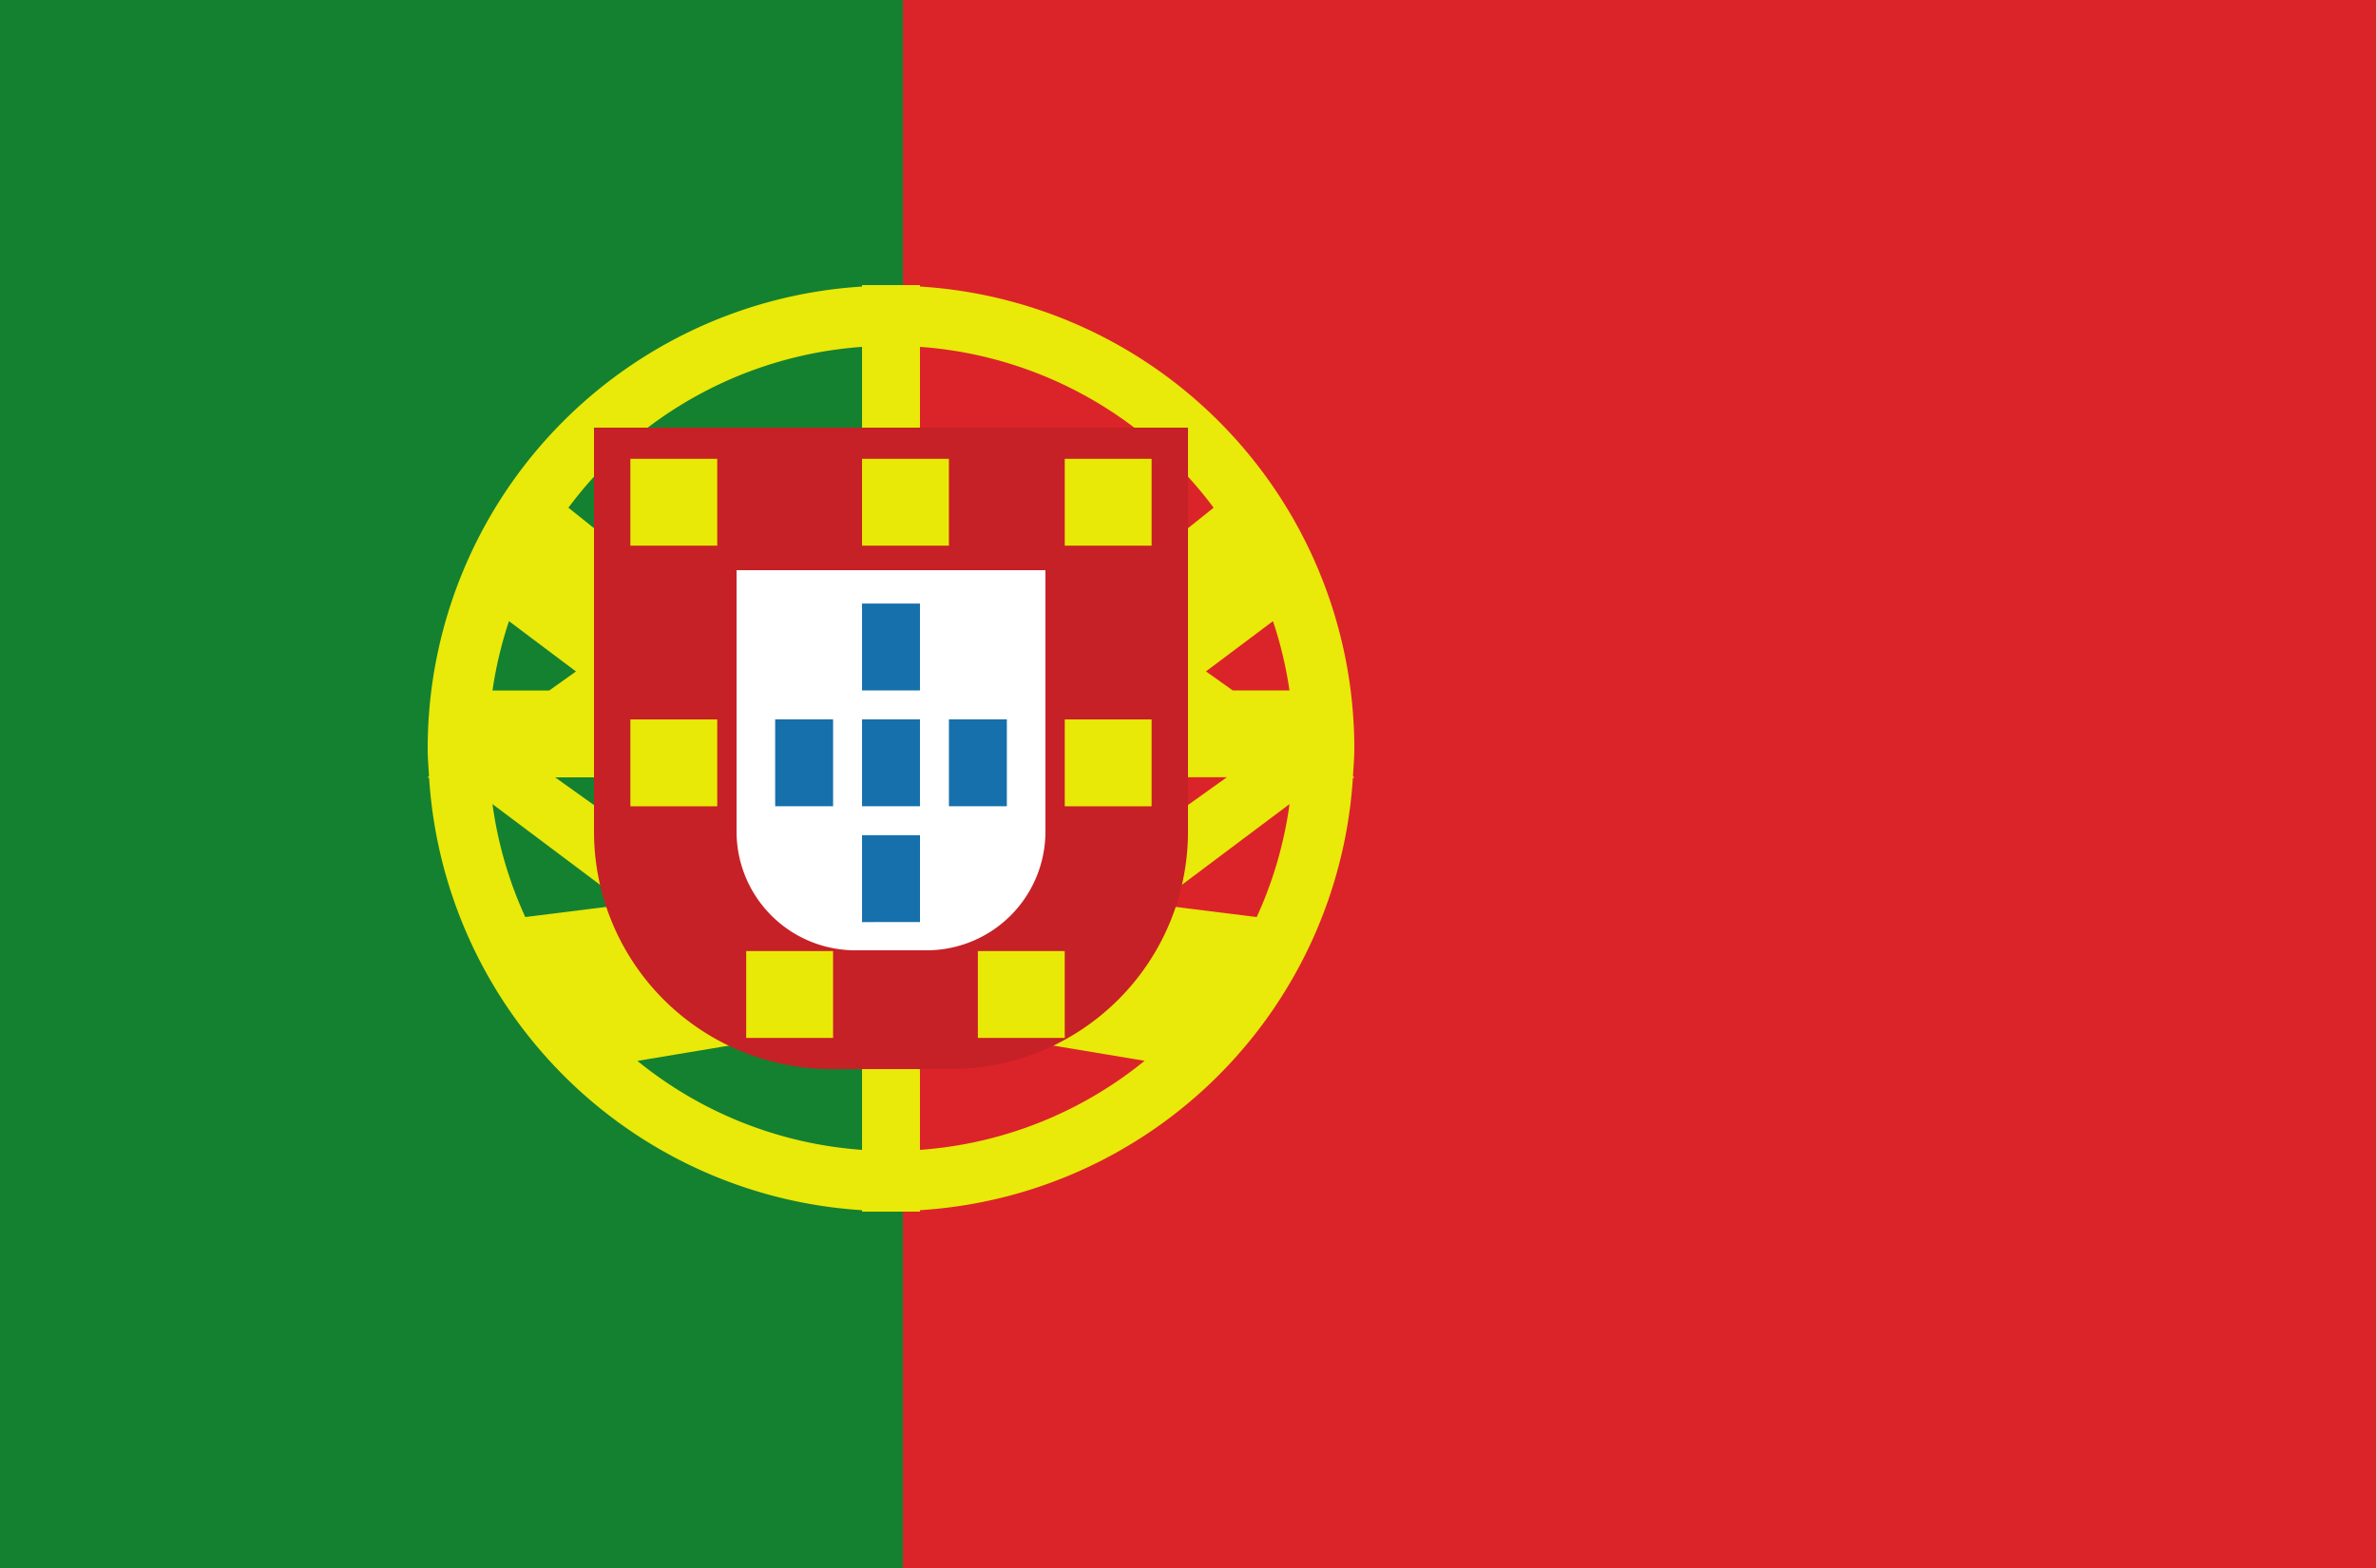 <svg id="Layer_1" data-name="Layer 1" xmlns="http://www.w3.org/2000/svg" width="100" height="66" viewBox="0 0 100 66">
  <rect x="0" y="0" width="100" height="66" fill="#333333" stroke="none"/>
  <defs>
    <style>
      .cls-1 {
        fill: #148130;
      }

      .cls-2 {
        fill: #db2429;
      }

      .cls-3 {
        fill: #e9e90a;
      }

      .cls-4 {
        fill: #c62126;
      }

      .cls-5 {
        fill: #fff;
      }

      .cls-6 {
        fill: #1670ac;
      }

      .cls-7 {
        fill: #e9e907;
      }
    </style>
  </defs>
  <title>country_portugal</title>
  <rect class="cls-1" width="38" height="66"/>
  <rect class="cls-2" x="38" width="62" height="66"/>
  <path class="cls-3" d="M57,50.719l-.061.03a19.474,19.474,0,0,1-18.22,18.19V69H36.281v-.061A19.474,19.474,0,0,1,18.061,50.75L18,50.719l.057-.041C18.034,50.286,18,49.9,18,49.5A19.485,19.485,0,0,1,36.281,30.062V30h2.438v.061A19.485,19.485,0,0,1,57,49.5c0,.4-.034.786-.057,1.178ZM52.892,56.6a16.846,16.846,0,0,0,1.381-4.754l-5.63,4.223Zm-30.784,0,4.249-.531-5.63-4.223A16.846,16.846,0,0,0,22.108,56.6Zm-.686-12.455a16.873,16.873,0,0,0-.694,2.918h2.39l1.124-.8ZM38.719,32.6v3.5H36.281V32.6a16.912,16.912,0,0,0-12.358,6.77l5.046,4.037-2.031,2.031.813,1.625-2.437,1.625v2.031h-1.95l6.825,4.875,2.438,6.094-5.8.967A16.87,16.87,0,0,0,36.281,66.4V62.9h2.438v3.5a16.87,16.87,0,0,0,9.455-3.749l-5.8-.967,2.438-6.094,6.825-4.875h-1.95V48.688L47.25,47.063l.813-1.625-2.031-2.031,5.046-4.037A16.912,16.912,0,0,0,38.719,32.6ZM54.271,47.063a16.873,16.873,0,0,0-.694-2.918l-2.82,2.115,1.124.8h2.39Z" transform="translate(0 -18)"/>
  <path class="cls-4" d="M25,36H50V53A10,10,0,0,1,40,63H35A10,10,0,0,1,25,53V36Z" transform="translate(0 -18)"/>
  <path class="cls-5" d="M31,42H44V53a5,5,0,0,1-5,5H36a5,5,0,0,1-5-5V42Z" transform="translate(0 -18)"/>
  <path class="cls-6" d="M36.281,43.406h2.438v3.656H36.281Zm0,4.875h2.438v3.656H36.281Zm-3.656,0h2.438v3.656H32.625Zm7.313,0h2.438v3.656H39.938Zm-3.656,4.875H38.72v3.656H36.281V53.156Z" transform="translate(0 -18)"/>
  <path class="cls-7" d="M36.281,37.313h3.656v3.656H36.281Zm-9.75,0h3.656v3.656H26.531Zm18.281,0h3.656v3.656H44.813V37.313Zm0,10.969h3.656v3.656H44.813V48.281Zm-18.281,0h3.656v3.656H26.531V48.282Zm4.875,9.75h3.656v3.656H31.406V58.032Zm9.75,0h3.656v3.656H41.156V58.032Z" transform="translate(0 -18)"/>
</svg>
